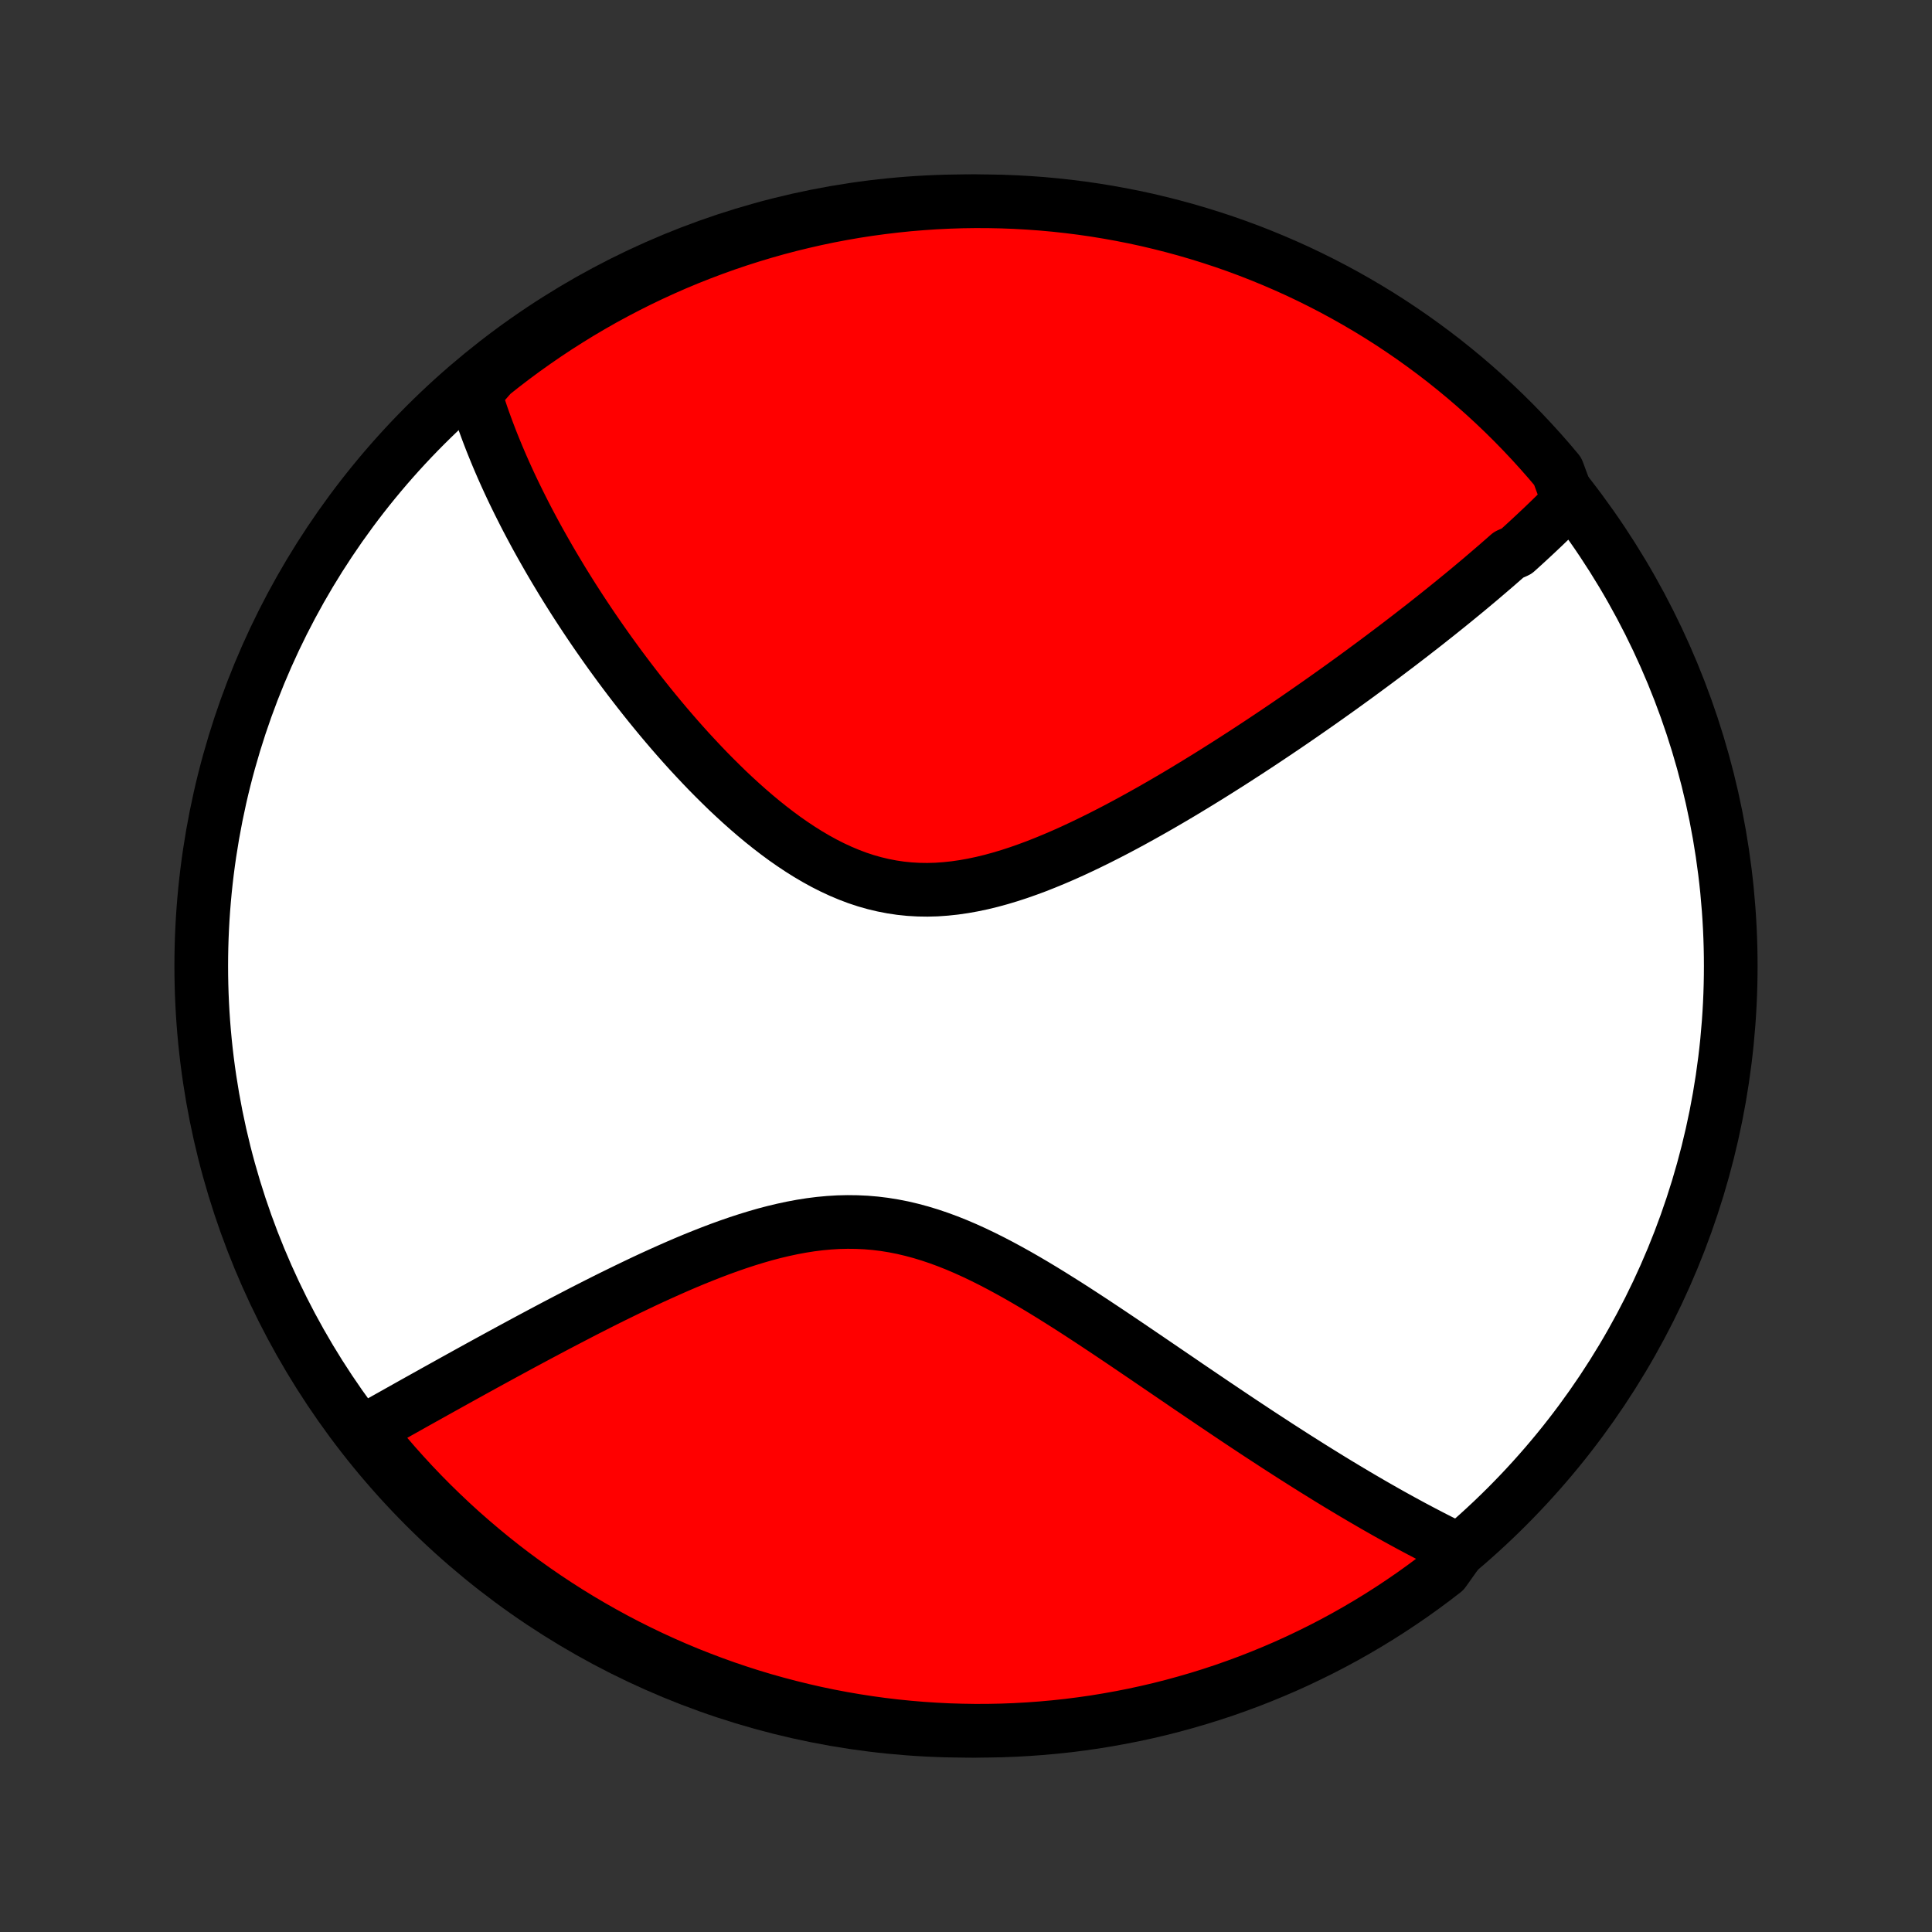 <?xml version="1.0" encoding="utf-8" standalone="no"?>
<!DOCTYPE svg PUBLIC "-//W3C//DTD SVG 1.1//EN"
  "http://www.w3.org/Graphics/SVG/1.1/DTD/svg11.dtd">
<!-- Created with matplotlib (http://matplotlib.org/) -->
<svg height="72pt" version="1.1" viewBox="0 0 72 72" width="72pt" xmlns="http://www.w3.org/2000/svg" xmlns:xlink="http://www.w3.org/1999/xlink">
 <rect x="0" y="0" width="72" height="72" fill="#333333" stroke="none"/>
 <defs>
  <style type="text/css">
*{stroke-linecap:butt;stroke-linejoin:round;}
  </style>
 </defs>
 <g id="figure_1">
  <g id="patch_1">
   <path d="
M0 72
L72 72
L72 0
L0 0
z
" style="fill:none;"/>
  </g>
  <g id="axes_1">
   <g id="PatchCollection_1">
    <defs>
     <path d="
M36 -7.5
C43.558 -7.5 50.808 -10.503 56.153 -15.848
C61.497 -21.192 64.5 -28.442 64.5 -36
C64.5 -43.558 61.497 -50.808 56.153 -56.153
C50.808 -61.497 43.558 -64.5 36 -64.5
C28.442 -64.5 21.192 -61.497 15.848 -56.153
C10.503 -50.808 7.5 -43.558 7.5 -36
C7.5 -28.442 10.503 -21.192 15.848 -15.848
C21.192 -10.503 28.442 -7.5 36 -7.5
z
" id="C0_0_a811fe30f3"/>
     <path d="
M58.466 -53.317
L58.333 -53.182
L58.2 -53.048
L58.066 -52.914
L57.93 -52.781
L57.794 -52.648
L57.656 -52.515
L57.518 -52.382
L57.378 -52.25
L57.238 -52.118
L57.096 -51.986
L56.953 -51.853
L56.809 -51.721
L56.664 -51.589
L56.518 -51.457
L56.222 -51.325
L56.072 -51.193
L55.921 -51.061
L55.769 -50.928
L55.615 -50.796
L55.46 -50.663
L55.304 -50.53
L55.147 -50.396
L54.988 -50.263
L54.827 -50.128
L54.666 -49.994
L54.502 -49.859
L54.337 -49.724
L54.171 -49.588
L54.003 -49.452
L53.833 -49.315
L53.661 -49.177
L53.488 -49.039
L53.313 -48.901
L53.137 -48.761
L52.958 -48.621
L52.777 -48.481
L52.595 -48.339
L52.41 -48.197
L52.224 -48.054
L52.035 -47.91
L51.844 -47.766
L51.651 -47.62
L51.456 -47.474
L51.258 -47.326
L51.058 -47.178
L50.856 -47.029
L50.651 -46.878
L50.444 -46.727
L50.234 -46.575
L50.021 -46.421
L49.806 -46.267
L49.588 -46.112
L49.367 -45.955
L49.143 -45.797
L48.917 -45.639
L48.687 -45.479
L48.455 -45.318
L48.219 -45.156
L47.981 -44.993
L47.739 -44.829
L47.494 -44.664
L47.246 -44.498
L46.995 -44.331
L46.74 -44.163
L46.482 -43.994
L46.221 -43.825
L45.956 -43.654
L45.688 -43.483
L45.416 -43.311
L45.142 -43.139
L44.863 -42.966
L44.581 -42.793
L44.296 -42.62
L44.008 -42.446
L43.716 -42.273
L43.42 -42.1
L43.122 -41.928
L42.82 -41.756
L42.514 -41.585
L42.206 -41.415
L41.895 -41.247
L41.58 -41.08
L41.263 -40.916
L40.943 -40.754
L40.62 -40.595
L40.295 -40.439
L39.967 -40.286
L39.637 -40.138
L39.305 -39.995
L38.971 -39.857
L38.636 -39.724
L38.299 -39.599
L37.961 -39.48
L37.621 -39.369
L37.281 -39.267
L36.941 -39.174
L36.6 -39.091
L36.259 -39.019
L35.919 -38.958
L35.579 -38.909
L35.24 -38.873
L34.902 -38.849
L34.565 -38.84
L34.23 -38.845
L33.897 -38.864
L33.566 -38.898
L33.237 -38.947
L32.911 -39.01
L32.587 -39.087
L32.267 -39.178
L31.949 -39.283
L31.635 -39.402
L31.324 -39.533
L31.016 -39.676
L30.712 -39.83
L30.412 -39.995
L30.116 -40.169
L29.823 -40.353
L29.534 -40.545
L29.249 -40.744
L28.968 -40.951
L28.691 -41.164
L28.418 -41.382
L28.15 -41.605
L27.885 -41.833
L27.625 -42.064
L27.369 -42.299
L27.116 -42.536
L26.869 -42.777
L26.625 -43.019
L26.385 -43.262
L26.15 -43.507
L25.919 -43.753
L25.691 -43.999
L25.468 -44.246
L25.249 -44.493
L25.034 -44.74
L24.823 -44.987
L24.616 -45.233
L24.413 -45.479
L24.213 -45.724
L24.018 -45.968
L23.826 -46.211
L23.638 -46.453
L23.453 -46.694
L23.273 -46.933
L23.095 -47.171
L22.922 -47.408
L22.751 -47.643
L22.584 -47.877
L22.421 -48.109
L22.26 -48.34
L22.103 -48.569
L21.949 -48.797
L21.798 -49.023
L21.65 -49.248
L21.505 -49.471
L21.363 -49.692
L21.224 -49.912
L21.088 -50.13
L20.954 -50.347
L20.824 -50.563
L20.696 -50.776
L20.57 -50.989
L20.447 -51.2
L20.327 -51.41
L20.209 -51.618
L20.093 -51.825
L19.98 -52.03
L19.87 -52.234
L19.761 -52.438
L19.655 -52.639
L19.551 -52.84
L19.45 -53.04
L19.35 -53.239
L19.253 -53.436
L19.157 -53.633
L19.064 -53.828
L18.973 -54.023
L18.884 -54.217
L18.797 -54.41
L18.712 -54.602
L18.629 -54.794
L18.548 -54.984
L18.469 -55.175
L18.392 -55.364
L18.316 -55.553
L18.243 -55.742
L18.171 -55.93
L18.102 -56.117
L18.034 -56.304
L17.968 -56.491
L17.905 -56.678
L17.843 -56.864
L17.783 -57.051
L17.724 -57.237
L17.668 -57.423
L17.945 -57.608
L18.332 -58.051
L18.726 -58.363
L19.124 -58.668
L19.527 -58.966
L19.936 -59.257
L20.349 -59.541
L20.767 -59.818
L21.19 -60.087
L21.617 -60.35
L22.048 -60.604
L22.484 -60.852
L22.924 -61.091
L23.368 -61.323
L23.816 -61.548
L24.267 -61.764
L24.723 -61.973
L25.181 -62.174
L25.643 -62.367
L26.108 -62.551
L26.576 -62.728
L27.047 -62.897
L27.52 -63.057
L27.996 -63.209
L28.475 -63.353
L28.956 -63.489
L29.439 -63.616
L29.924 -63.734
L30.411 -63.845
L30.899 -63.947
L31.39 -64.04
L31.881 -64.125
L32.374 -64.201
L32.868 -64.268
L33.363 -64.327
L33.858 -64.378
L34.355 -64.419
L34.851 -64.453
L35.349 -64.477
L35.846 -64.493
L36.343 -64.5
L36.841 -64.498
L37.338 -64.488
L37.834 -64.469
L38.33 -64.441
L38.826 -64.405
L39.32 -64.36
L39.814 -64.306
L40.306 -64.244
L40.797 -64.173
L41.287 -64.093
L41.775 -64.005
L42.261 -63.909
L42.745 -63.804
L43.227 -63.69
L43.707 -63.568
L44.185 -63.438
L44.66 -63.299
L45.133 -63.152
L45.603 -62.997
L46.069 -62.834
L46.533 -62.662
L46.994 -62.482
L47.451 -62.294
L47.905 -62.098
L48.355 -61.895
L48.801 -61.683
L49.244 -61.463
L49.682 -61.236
L50.116 -61.001
L50.546 -60.758
L50.972 -60.508
L51.393 -60.251
L51.809 -59.986
L52.221 -59.713
L52.627 -59.434
L53.028 -59.147
L53.425 -58.853
L53.816 -58.553
L54.201 -58.245
L54.581 -57.931
L54.955 -57.61
L55.324 -57.282
L55.687 -56.948
L56.043 -56.608
L56.394 -56.261
L56.738 -55.908
L57.076 -55.549
L57.408 -55.184
L57.733 -54.814
L58.051 -54.437
z
" id="C0_1_d657d3d83b"/>
     <path d="
M54.368 -14.227
L54.194 -14.311
L54.018 -14.397
L53.842 -14.485
L53.666 -14.573
L53.489 -14.663
L53.31 -14.755
L53.132 -14.848
L52.952 -14.942
L52.771 -15.038
L52.589 -15.135
L52.407 -15.234
L52.223 -15.334
L52.038 -15.436
L51.852 -15.539
L51.665 -15.644
L51.477 -15.751
L51.287 -15.859
L51.096 -15.969
L50.904 -16.081
L50.71 -16.194
L50.515 -16.309
L50.318 -16.426
L50.12 -16.545
L49.92 -16.665
L49.718 -16.788
L49.515 -16.912
L49.31 -17.039
L49.103 -17.167
L48.894 -17.297
L48.683 -17.43
L48.471 -17.564
L48.256 -17.7
L48.039 -17.839
L47.82 -17.98
L47.599 -18.122
L47.376 -18.268
L47.15 -18.415
L46.922 -18.564
L46.692 -18.716
L46.459 -18.87
L46.224 -19.026
L45.986 -19.185
L45.746 -19.346
L45.504 -19.509
L45.258 -19.674
L45.01 -19.842
L44.76 -20.011
L44.507 -20.183
L44.25 -20.357
L43.992 -20.534
L43.73 -20.712
L43.466 -20.892
L43.199 -21.074
L42.929 -21.258
L42.656 -21.444
L42.38 -21.631
L42.102 -21.82
L41.821 -22.01
L41.537 -22.201
L41.25 -22.393
L40.961 -22.585
L40.668 -22.779
L40.373 -22.972
L40.076 -23.165
L39.775 -23.358
L39.472 -23.549
L39.167 -23.74
L38.859 -23.929
L38.548 -24.116
L38.235 -24.3
L37.92 -24.481
L37.602 -24.658
L37.282 -24.831
L36.96 -24.999
L36.636 -25.161
L36.31 -25.317
L35.982 -25.466
L35.652 -25.607
L35.321 -25.739
L34.987 -25.862
L34.652 -25.975
L34.316 -26.077
L33.978 -26.168
L33.639 -26.248
L33.298 -26.315
L32.957 -26.37
L32.615 -26.412
L32.272 -26.441
L31.928 -26.457
L31.585 -26.461
L31.241 -26.453
L30.896 -26.432
L30.552 -26.4
L30.209 -26.357
L29.866 -26.303
L29.524 -26.239
L29.183 -26.166
L28.843 -26.085
L28.505 -25.996
L28.169 -25.899
L27.834 -25.796
L27.501 -25.687
L27.171 -25.573
L26.842 -25.454
L26.517 -25.331
L26.194 -25.204
L25.874 -25.075
L25.556 -24.942
L25.242 -24.807
L24.931 -24.67
L24.623 -24.532
L24.318 -24.393
L24.017 -24.253
L23.719 -24.111
L23.425 -23.97
L23.134 -23.828
L22.846 -23.687
L22.562 -23.546
L22.282 -23.405
L22.005 -23.264
L21.732 -23.125
L21.463 -22.985
L21.197 -22.847
L20.934 -22.71
L20.675 -22.574
L20.42 -22.439
L20.168 -22.305
L19.919 -22.172
L19.674 -22.041
L19.432 -21.911
L19.194 -21.782
L18.958 -21.654
L18.726 -21.528
L18.497 -21.403
L18.272 -21.28
L18.049 -21.158
L17.829 -21.037
L17.613 -20.918
L17.399 -20.8
L17.188 -20.683
L16.98 -20.568
L16.775 -20.454
L16.572 -20.341
L16.372 -20.23
L16.174 -20.12
L15.98 -20.011
L15.787 -19.904
L15.597 -19.798
L15.409 -19.693
L15.224 -19.589
L15.041 -19.486
L14.86 -19.385
L14.681 -19.284
L14.504 -19.185
L14.329 -19.087
L14.157 -18.99
L13.986 -18.894
L13.817 -18.799
L13.65 -18.704
L13.751 -18.611
L14.066 -18.189
L14.386 -17.803
L14.714 -17.423
L15.048 -17.049
L15.388 -16.68
L15.735 -16.317
L16.088 -15.96
L16.447 -15.61
L16.812 -15.265
L17.182 -14.927
L17.559 -14.596
L17.941 -14.271
L18.328 -13.952
L18.721 -13.64
L19.119 -13.335
L19.523 -13.037
L19.931 -12.746
L20.344 -12.462
L20.762 -12.185
L21.185 -11.915
L21.612 -11.653
L22.044 -11.398
L22.48 -11.151
L22.919 -10.911
L23.363 -10.679
L23.811 -10.455
L24.262 -10.238
L24.718 -10.029
L25.176 -9.828
L25.638 -9.635
L26.103 -9.451
L26.571 -9.274
L27.041 -9.105
L27.515 -8.945
L27.991 -8.792
L28.47 -8.648
L28.951 -8.513
L29.434 -8.386
L29.919 -8.267
L30.405 -8.156
L30.894 -8.054
L31.384 -7.961
L31.876 -7.876
L32.368 -7.8
L32.862 -7.732
L33.357 -7.673
L33.853 -7.623
L34.349 -7.581
L34.846 -7.548
L35.343 -7.523
L35.84 -7.508
L36.338 -7.5
L36.835 -7.502
L37.332 -7.512
L37.829 -7.531
L38.325 -7.559
L38.82 -7.595
L39.315 -7.64
L39.809 -7.693
L40.301 -7.756
L40.792 -7.826
L41.281 -7.906
L41.769 -7.994
L42.256 -8.09
L42.74 -8.195
L43.222 -8.308
L43.702 -8.43
L44.18 -8.561
L44.655 -8.699
L45.128 -8.846
L45.598 -9.001
L46.065 -9.165
L46.528 -9.336
L46.989 -9.516
L47.446 -9.704
L47.9 -9.899
L48.35 -10.103
L48.796 -10.315
L49.239 -10.534
L49.677 -10.761
L50.112 -10.996
L50.542 -11.239
L50.967 -11.489
L51.388 -11.746
L51.804 -12.011
L52.216 -12.284
L52.623 -12.563
L53.024 -12.85
L53.42 -13.143
L53.811 -13.444
z
" id="C0_2_173a19344c"/>
    </defs>
    <g clip-path="url(#p1bffca34e9)">
     <use style="fill:#ffffff;stroke:#000000;stroke-width:2.0;" x="0.0" xlink:href="#C0_0_a811fe30f3" y="72.0"/>
    </g>
    <g clip-path="url(#p1bffca34e9)">
     <use style="fill:#ff0000;stroke:#000000;stroke-width:2.0;" x="0.0" xlink:href="#C0_1_d657d3d83b" y="72.0"/>
    </g>
    <g clip-path="url(#p1bffca34e9)">
     <use style="fill:#ff0000;stroke:#000000;stroke-width:2.0;" x="0.0" xlink:href="#C0_2_173a19344c" y="72.0"/>
    </g>
   </g>
  </g>
 </g>
 <defs>
  <clipPath id="p1bffca34e9">
   <rect height="72.0" width="72.0" x="0.0" y="0.0"/>
  </clipPath>
 </defs>
</svg>
